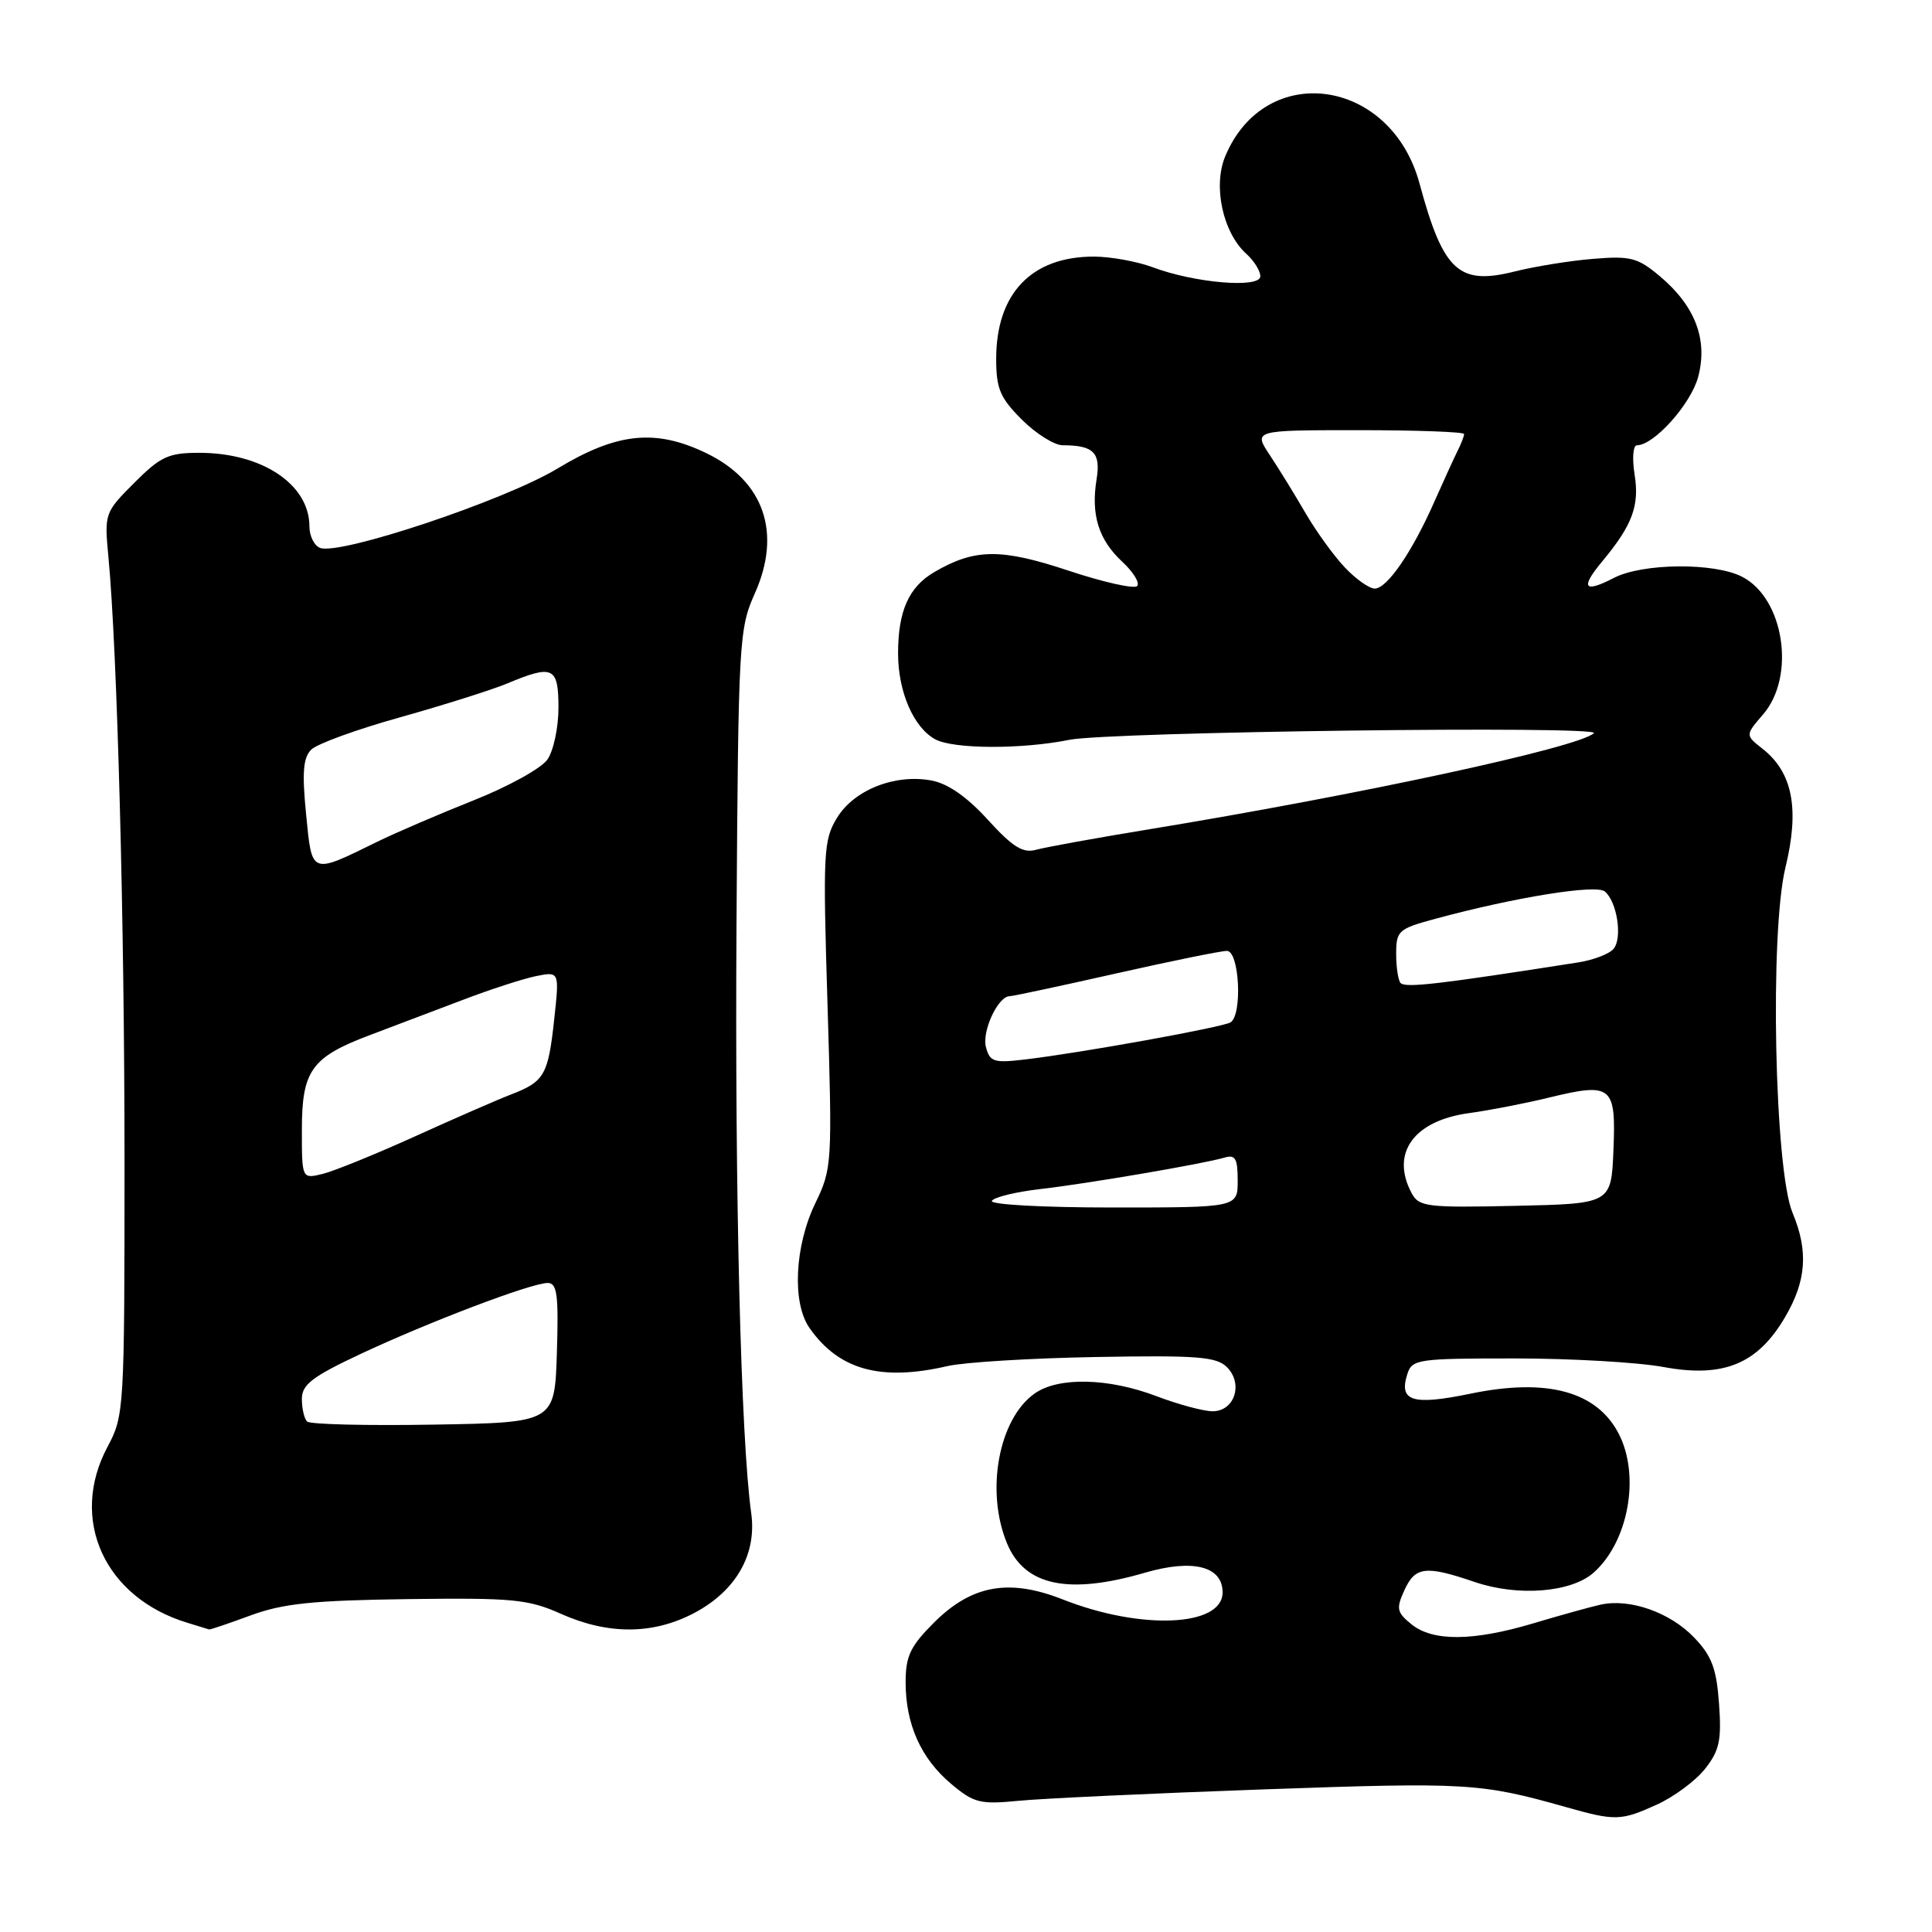 <?xml version="1.0" encoding="UTF-8" standalone="no"?>
<!DOCTYPE svg PUBLIC "-//W3C//DTD SVG 1.1//EN" "http://www.w3.org/Graphics/SVG/1.1/DTD/svg11.dtd" >
<svg xmlns="http://www.w3.org/2000/svg" xmlns:xlink="http://www.w3.org/1999/xlink" version="1.1" viewBox="0 0 256 256">
 <g >
 <path fill="currentColor"
d=" M 219.58 239.10 C 221.82 238.08 224.68 235.96 225.93 234.38 C 227.84 231.95 228.13 230.59 227.78 225.75 C 227.45 221.10 226.82 219.42 224.49 216.99 C 221.28 213.63 215.93 211.76 212.06 212.63 C 210.65 212.95 206.64 214.06 203.14 215.11 C 195.17 217.48 189.87 217.52 187.03 215.23 C 185.08 213.65 184.98 213.15 186.08 210.73 C 187.52 207.57 188.89 207.40 195.40 209.62 C 201.14 211.58 208.21 211.02 211.18 208.37 C 215.79 204.26 217.36 195.53 214.49 189.98 C 211.58 184.35 204.98 182.57 194.84 184.67 C 187.18 186.25 185.33 185.69 186.47 182.10 C 187.10 180.10 187.80 180.00 200.70 180.00 C 208.16 180.00 217.05 180.51 220.44 181.14 C 228.38 182.60 232.89 180.74 236.53 174.53 C 239.36 169.72 239.64 165.77 237.52 160.70 C 235.13 154.98 234.48 123.58 236.58 114.95 C 238.47 107.19 237.54 102.35 233.55 99.22 C 231.25 97.41 231.25 97.41 233.63 94.65 C 237.97 89.60 236.40 79.29 230.85 76.43 C 227.18 74.52 217.66 74.61 213.86 76.57 C 209.87 78.64 209.36 77.92 212.31 74.38 C 216.30 69.58 217.26 67.01 216.59 62.87 C 216.25 60.69 216.39 59.00 216.91 59.00 C 219.16 59.00 224.04 53.56 225.01 49.96 C 226.33 45.04 224.64 40.56 219.96 36.62 C 217.00 34.13 216.07 33.89 211.08 34.30 C 208.01 34.55 203.34 35.31 200.71 35.97 C 193.29 37.84 191.24 35.94 188.09 24.30 C 184.30 10.31 167.66 7.99 162.35 20.71 C 160.70 24.66 162.03 30.82 165.15 33.64 C 166.17 34.56 167.00 35.89 167.00 36.61 C 167.00 38.23 158.31 37.51 152.73 35.41 C 150.66 34.64 147.15 34.00 144.93 34.00 C 136.67 34.00 132.00 38.90 132.00 47.55 C 132.00 51.50 132.51 52.71 135.40 55.60 C 137.27 57.47 139.71 59.00 140.82 59.00 C 144.91 59.00 145.88 59.98 145.30 63.52 C 144.54 68.22 145.57 71.52 148.71 74.44 C 150.19 75.81 151.07 77.26 150.67 77.66 C 150.27 78.06 146.16 77.14 141.54 75.60 C 132.65 72.65 129.16 72.68 123.84 75.78 C 120.42 77.76 119.00 80.95 119.00 86.60 C 119.00 91.67 121.07 96.43 123.94 97.97 C 126.37 99.27 135.41 99.30 141.70 98.03 C 147.07 96.96 212.30 96.13 211.20 97.15 C 209.16 99.05 180.17 105.31 152.00 109.93 C 145.12 111.06 138.50 112.26 137.29 112.60 C 135.54 113.08 134.20 112.25 130.90 108.63 C 128.15 105.60 125.61 103.83 123.43 103.42 C 118.61 102.52 113.18 104.65 110.92 108.35 C 109.11 111.30 109.03 112.87 109.65 133.12 C 110.29 154.23 110.25 154.84 108.04 159.42 C 105.29 165.10 104.93 172.64 107.26 175.96 C 111.16 181.53 116.70 183.06 125.56 181.01 C 127.79 180.50 136.66 179.96 145.29 179.81 C 158.65 179.57 161.20 179.77 162.58 181.16 C 164.77 183.35 163.59 187.00 160.68 187.00 C 159.48 187.00 156.13 186.10 153.24 185.00 C 146.87 182.58 140.26 182.43 137.12 184.63 C 132.32 187.99 130.55 197.60 133.45 204.54 C 135.79 210.13 141.56 211.35 151.72 208.39 C 158.08 206.54 162.00 207.54 162.00 211.00 C 162.00 215.55 151.22 216.03 140.84 211.94 C 133.70 209.12 128.75 210.02 123.75 215.01 C 120.62 218.14 120.00 219.45 120.00 222.91 C 120.00 228.48 122.03 233.01 126.04 236.38 C 129.04 238.90 129.87 239.11 134.92 238.62 C 137.99 238.31 152.65 237.63 167.50 237.10 C 194.38 236.15 196.18 236.25 207.50 239.45 C 214.06 241.31 214.78 241.28 219.58 239.10 Z  M 33.21 214.05 C 37.49 212.47 41.46 212.06 54.00 211.89 C 67.97 211.71 69.98 211.90 74.33 213.84 C 80.61 216.64 86.55 216.60 91.99 213.73 C 97.54 210.79 100.30 205.95 99.54 200.50 C 98.17 190.64 97.36 158.37 97.59 122.50 C 97.83 84.90 97.92 83.33 100.01 78.65 C 103.61 70.61 101.25 63.75 93.60 60.05 C 86.86 56.79 81.75 57.32 73.86 62.09 C 66.85 66.32 45.04 73.61 42.41 72.60 C 41.64 72.31 41.00 71.02 41.00 69.75 C 41.00 64.19 34.73 60.00 26.41 60.00 C 22.33 60.00 21.28 60.48 17.79 63.98 C 13.88 67.89 13.82 68.05 14.36 73.73 C 15.54 86.15 16.50 122.06 16.50 154.00 C 16.50 186.83 16.45 187.58 14.25 191.71 C 9.12 201.31 13.84 211.70 24.84 215.03 C 26.30 215.47 27.60 215.87 27.71 215.91 C 27.83 215.96 30.30 215.12 33.21 214.05 Z  M 131.43 159.12 C 131.73 158.63 134.57 157.94 137.74 157.57 C 144.05 156.85 159.47 154.21 162.25 153.39 C 163.69 152.96 164.00 153.50 164.00 156.43 C 164.00 160.00 164.00 160.00 147.44 160.00 C 138.12 160.00 131.12 159.61 131.43 159.12 Z  M 187.05 158.10 C 184.22 152.80 187.32 148.49 194.68 147.49 C 197.33 147.13 202.08 146.21 205.23 145.44 C 213.59 143.41 214.14 143.86 213.79 152.37 C 213.50 159.50 213.50 159.50 200.80 159.78 C 189.05 160.04 188.02 159.91 187.05 158.10 Z  M 130.64 138.74 C 130.09 136.63 132.25 132.00 133.79 132.00 C 134.20 132.00 140.52 130.65 147.84 129.00 C 155.15 127.35 161.78 126.00 162.57 126.00 C 164.23 126.00 164.65 134.48 163.05 135.47 C 162.00 136.12 143.25 139.51 135.86 140.38 C 131.69 140.88 131.16 140.71 130.64 138.74 Z  M 185.59 130.26 C 185.27 129.93 185.00 128.20 185.00 126.40 C 185.00 123.32 185.28 123.07 190.25 121.73 C 200.79 118.88 211.48 117.16 212.64 118.12 C 214.27 119.46 215.01 124.28 213.81 125.72 C 213.25 126.40 211.16 127.20 209.15 127.52 C 190.65 130.42 186.26 130.93 185.59 130.26 Z  M 178.17 75.16 C 176.70 73.60 174.38 70.38 173.00 68.01 C 171.62 65.63 169.50 62.18 168.28 60.34 C 166.06 57.00 166.06 57.00 180.03 57.00 C 187.71 57.00 194.00 57.23 194.00 57.51 C 194.00 57.80 193.61 58.81 193.13 59.76 C 192.65 60.72 191.27 63.75 190.05 66.50 C 187.11 73.16 183.80 77.98 182.17 77.99 C 181.44 78.00 179.64 76.72 178.17 75.16 Z  M 40.69 188.36 C 40.31 187.98 40.00 186.63 40.00 185.36 C 40.00 183.47 41.38 182.41 47.75 179.42 C 56.86 175.15 70.41 170.00 72.57 170.00 C 73.82 170.00 74.03 171.54 73.79 179.25 C 73.50 188.50 73.50 188.50 57.44 188.77 C 48.61 188.92 41.07 188.74 40.69 188.36 Z  M 40.00 149.72 C 40.00 141.85 41.26 140.08 49.00 137.16 C 52.02 136.02 57.52 133.94 61.22 132.53 C 64.91 131.12 69.33 129.68 71.03 129.34 C 74.13 128.72 74.13 128.72 73.43 135.11 C 72.64 142.44 72.13 143.33 67.72 145.02 C 65.95 145.70 60.23 148.20 55.00 150.57 C 49.77 152.94 44.26 155.18 42.75 155.55 C 40.00 156.22 40.00 156.22 40.00 149.72 Z  M 40.56 107.89 C 40.01 102.36 40.17 100.40 41.24 99.33 C 42.01 98.56 47.33 96.63 53.07 95.03 C 58.81 93.42 65.17 91.41 67.22 90.56 C 73.28 88.02 74.00 88.36 74.00 93.78 C 74.00 96.41 73.34 99.50 72.53 100.65 C 71.72 101.81 67.34 104.23 62.78 106.04 C 58.23 107.85 52.48 110.32 50.00 111.53 C 41.12 115.89 41.35 115.98 40.56 107.89 Z "/>
</g>
</svg>